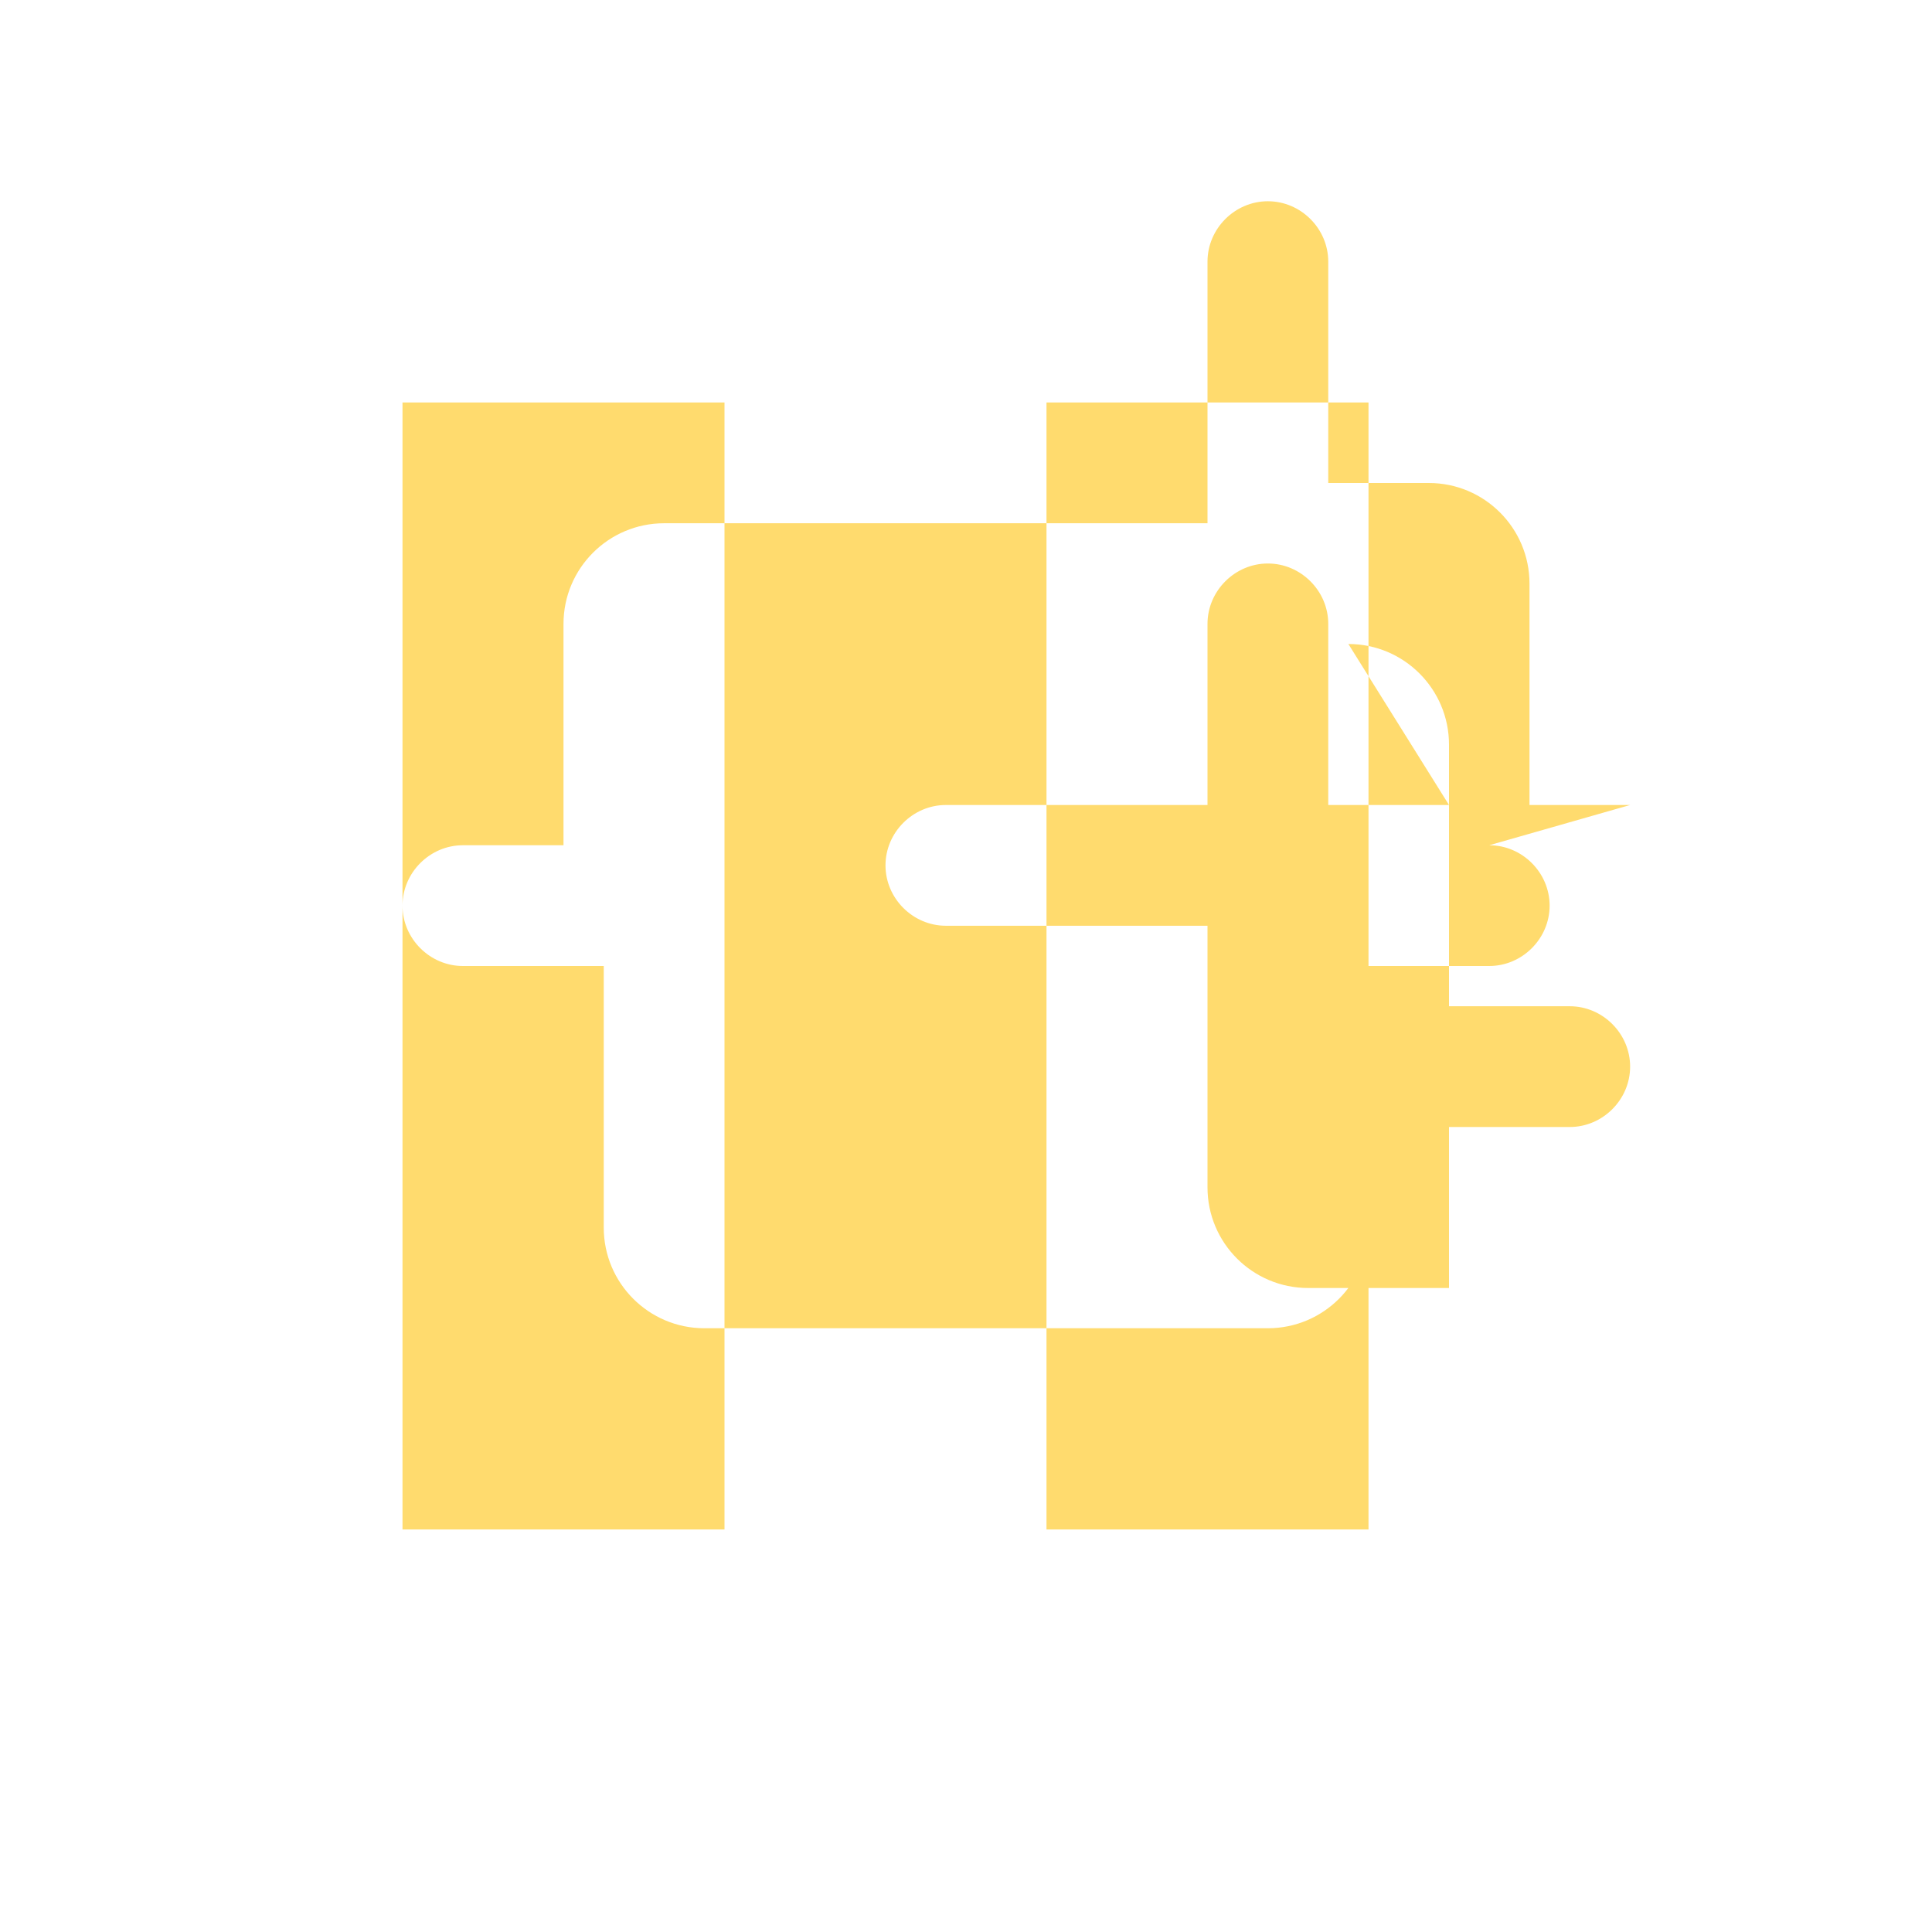 <svg xmlns="http://www.w3.org/2000/svg" width="40" height="40" viewBox="0 0 24 24">
  <path d="M0 0h24v24H0z" fill="none"/>
  <path d="M13 5v14h4V5h-4zm-4 14V5H5v14h4zm9.5-8.5c.41 0 .75.34.75.75s-.34.75-.75.75H17v3.25c0 .69-.56 1.25-1.25 1.25H8.75c-.69 0-1.25-.56-1.25-1.25V12H5.75c-.41 0-.75-.34-.75-.75s.34-.75.75-.75H7V7.75C7 7.06 7.56 6.5 8.25 6.5H15v-3.25c0-.41.34-.75.75-.75s.75.34.75.75V6h1.25c.69 0 1.25.56 1.25 1.25V10h1.25zM18 10h-1.5V7.75c0-.41-.34-.75-.75-.75s-.75.34-.75.75V10h-3.25c-.41 0-.75.34-.75.75s.34.75.75.75H15v3.25c0 .69.56 1.25 1.25 1.25H18V14h1.5c.41 0 .75-.34.75-.75s-.34-.75-.75-.75H18v-3.25c0-.69-.56-1.25-1.25-1.25z" fill="#FFDB6E"/>
</svg>
